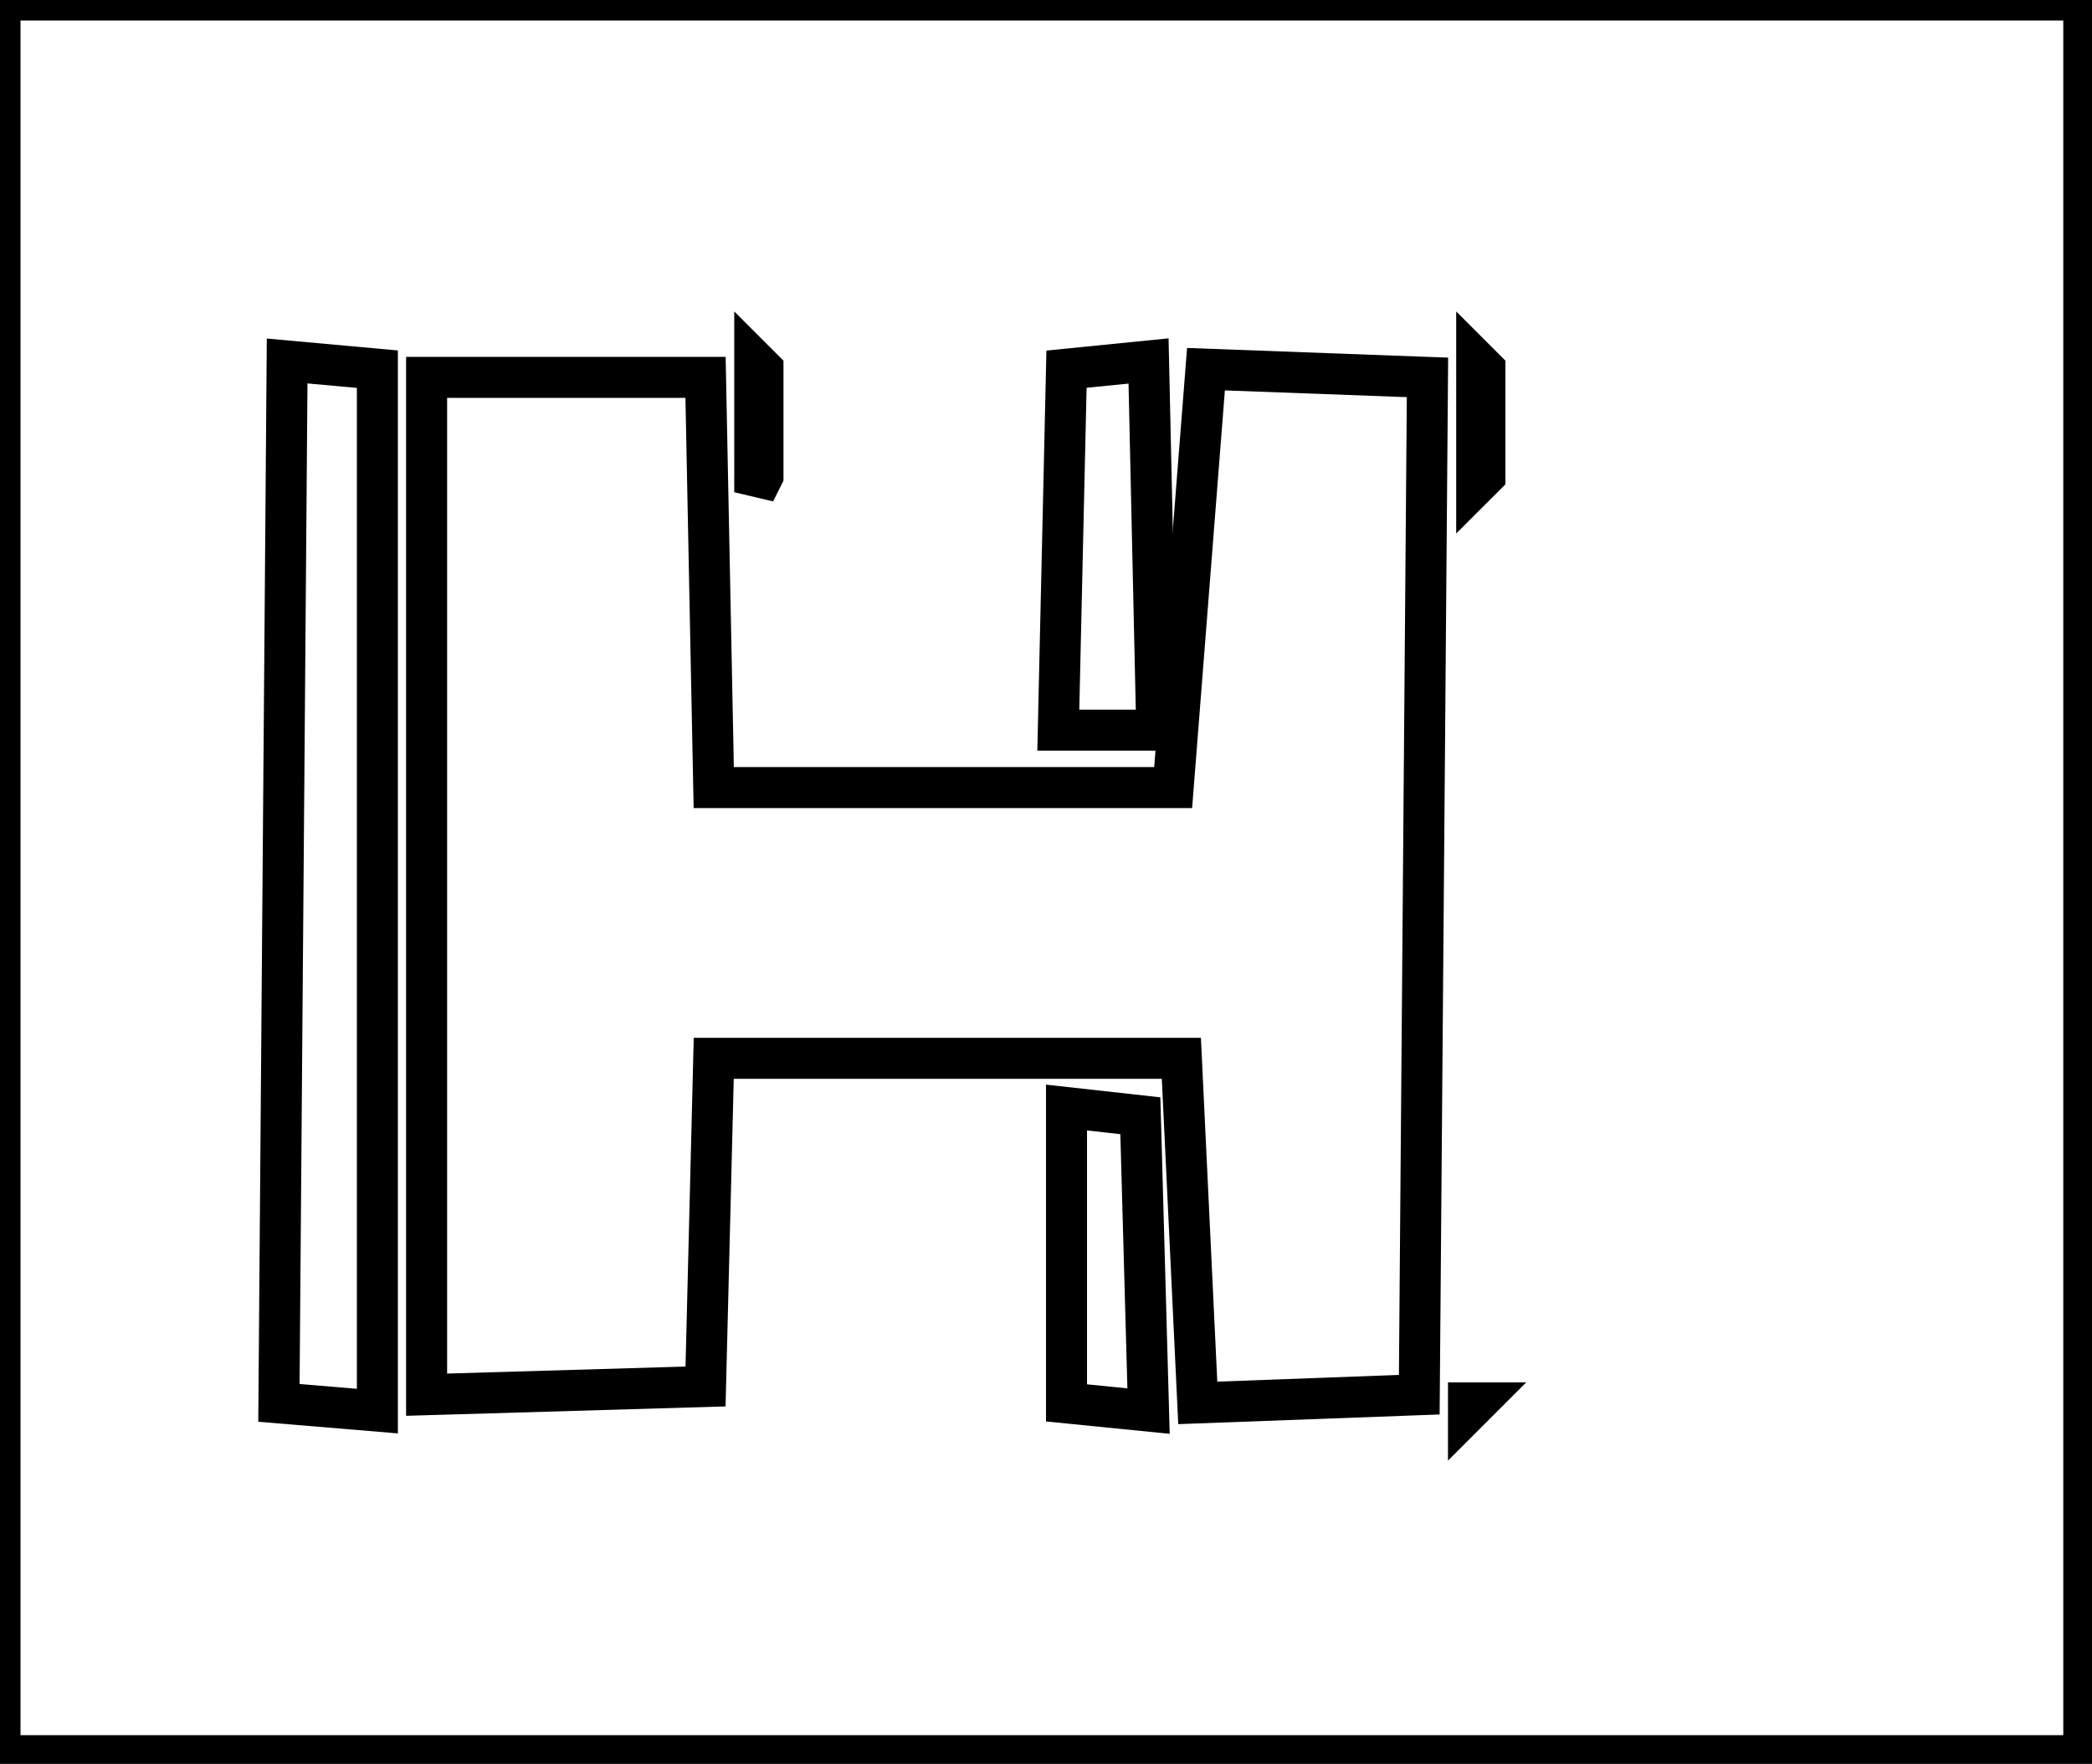 <?xml version="1.0" encoding="utf-8" ?>
<svg baseProfile="full" height="215" version="1.1" width="255" xmlns="http://www.w3.org/2000/svg" xmlns:ev="http://www.w3.org/2001/xml-events" xmlns:xlink="http://www.w3.org/1999/xlink"><defs /><rect fill="white" height="215" width="255" x="0" y="0" /><path d="M 180,171 L 179,171 L 179,172 Z" fill="none" stroke="black" stroke-width="5" /><path d="M 130,135 L 130,171 L 140,172 L 139,136 Z" fill="none" stroke="black" stroke-width="5" /><path d="M 52,46 L 52,170 L 86,169 L 87,129 L 144,129 L 146,171 L 173,170 L 174,46 L 147,45 L 143,96 L 87,96 L 86,46 Z" fill="none" stroke="black" stroke-width="5" /><path d="M 180,44 L 180,59 L 181,58 L 181,45 Z" fill="none" stroke="black" stroke-width="5" /><path d="M 140,44 L 130,45 L 129,89 L 141,89 Z" fill="none" stroke="black" stroke-width="5" /><path d="M 92,44 L 92,60 L 93,58 L 93,45 Z" fill="none" stroke="black" stroke-width="5" /><path d="M 35,44 L 34,171 L 46,172 L 46,45 Z" fill="none" stroke="black" stroke-width="5" /><path d="M 0,0 L 0,214 L 254,214 L 254,0 Z" fill="none" stroke="black" stroke-width="5" /></svg>